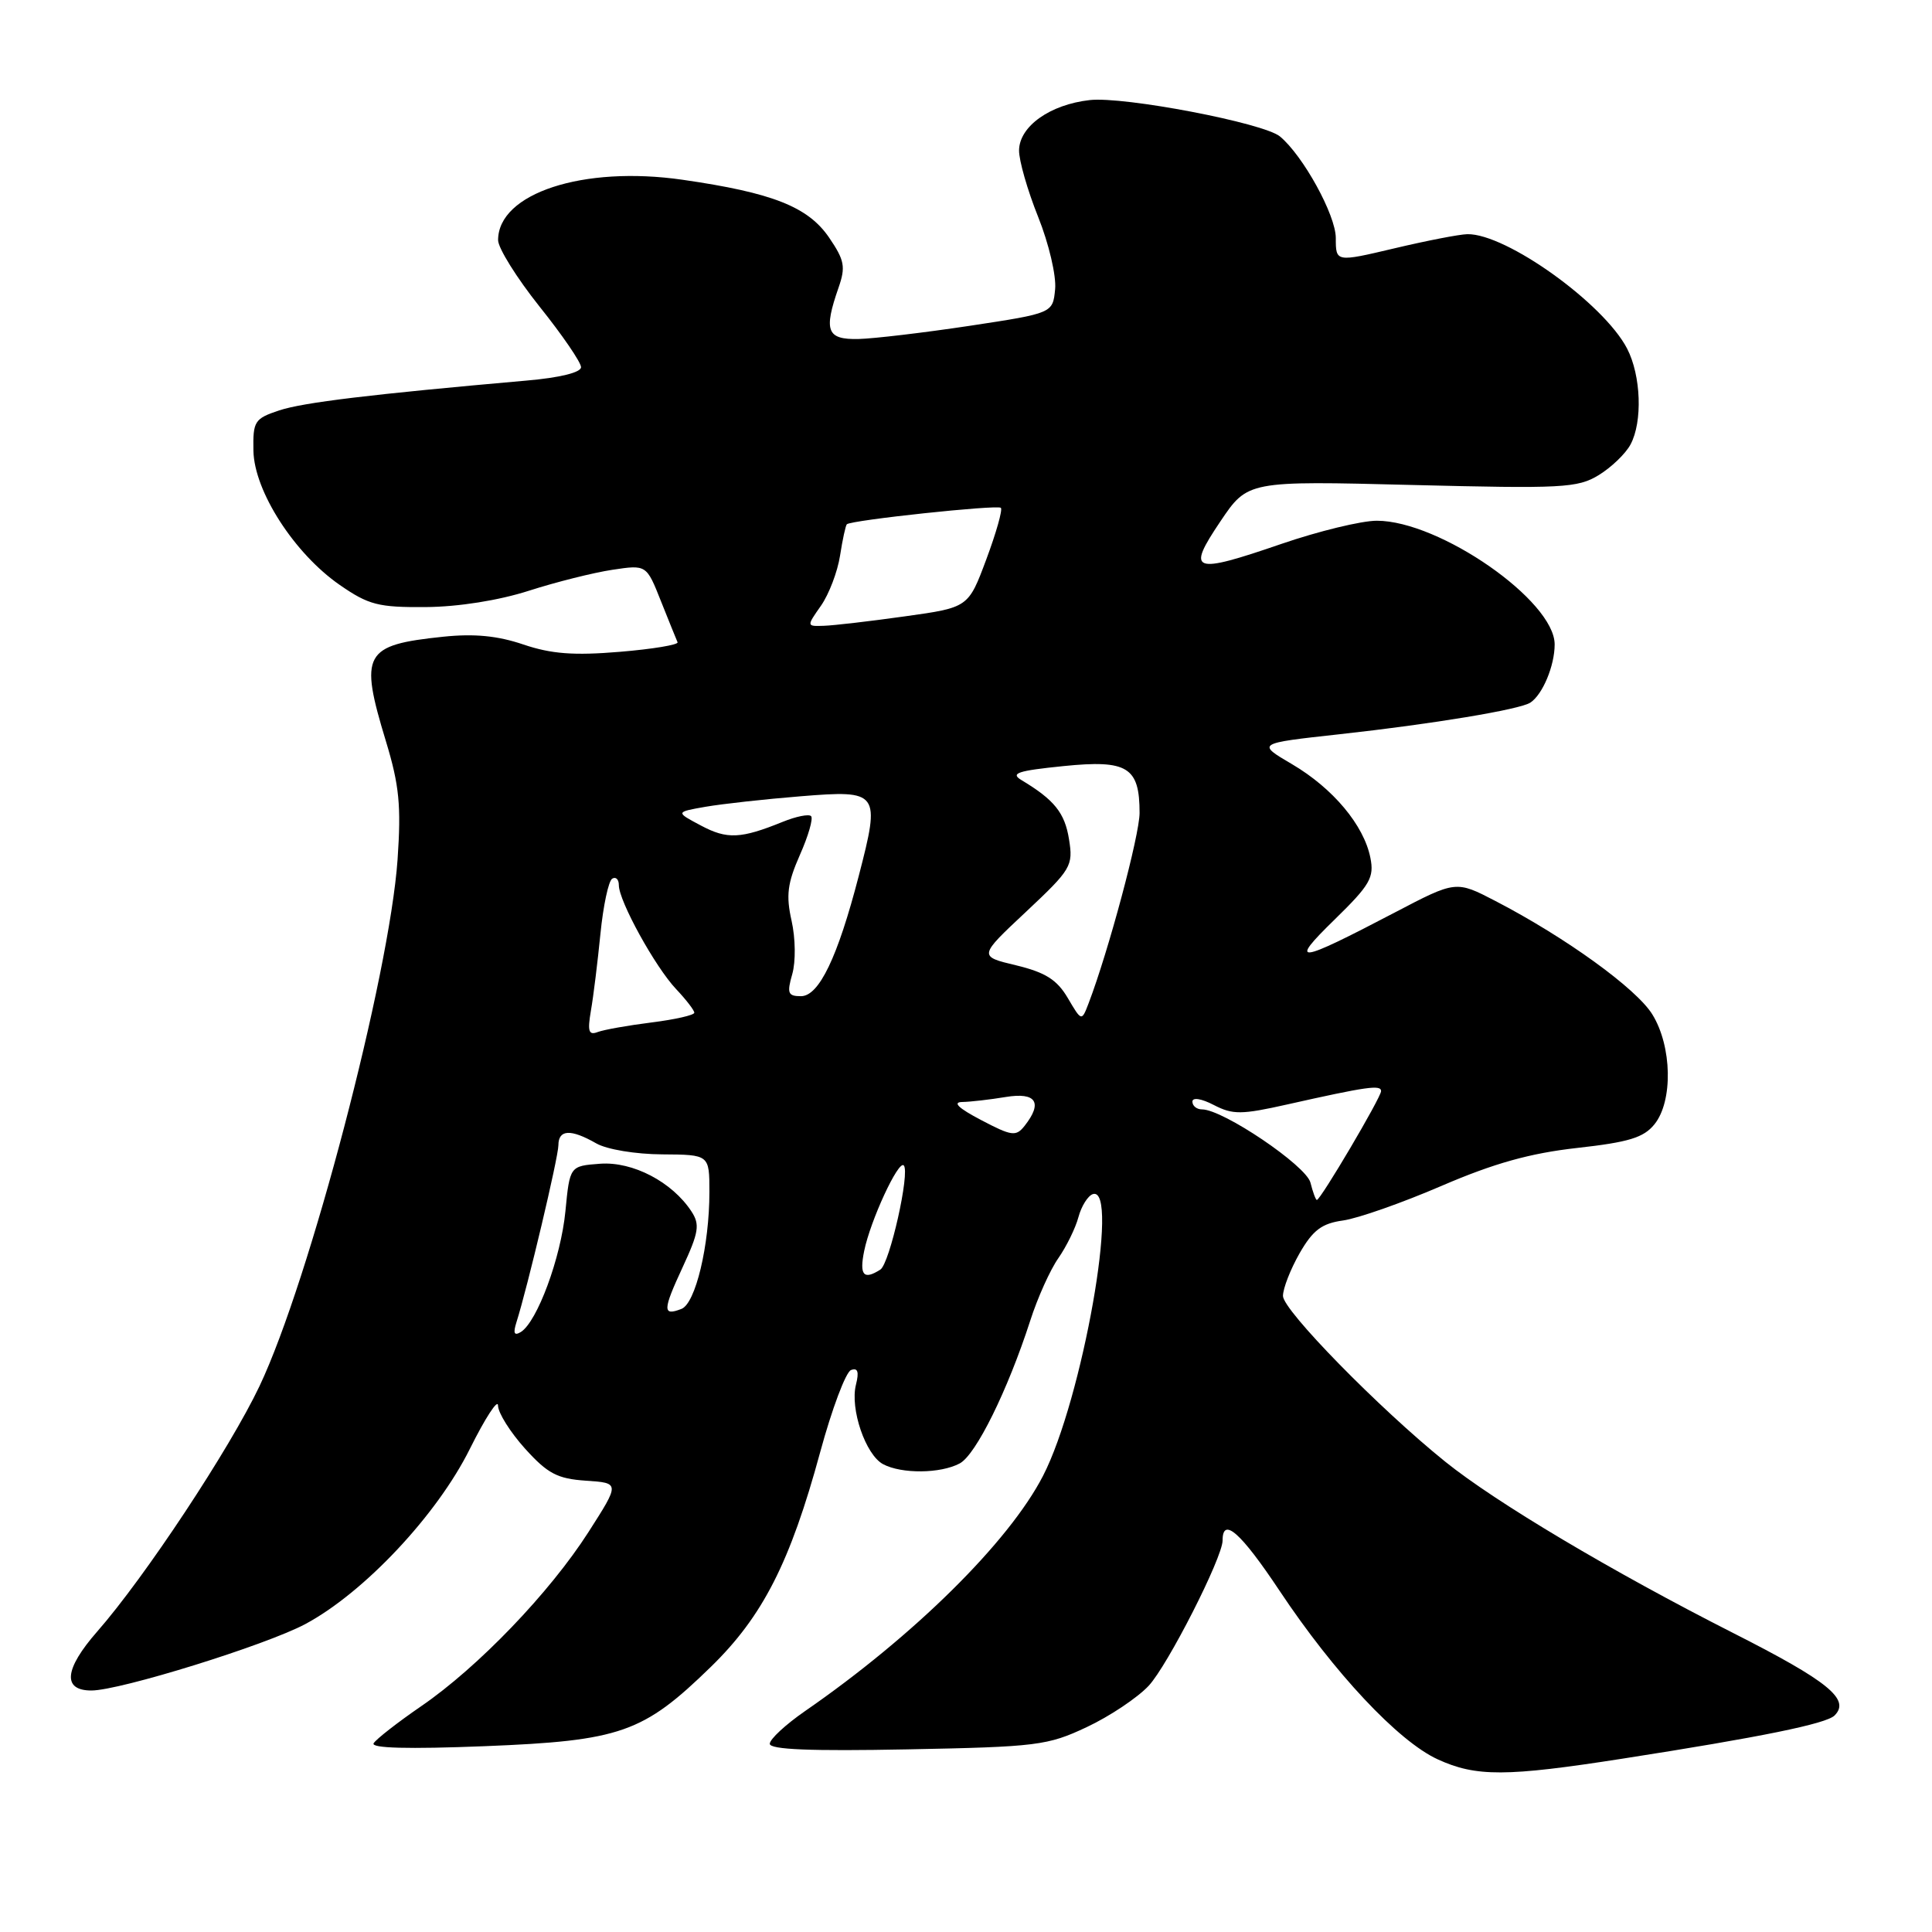 <?xml version="1.0" encoding="UTF-8" standalone="no"?>
<!DOCTYPE svg PUBLIC "-//W3C//DTD SVG 1.1//EN" "http://www.w3.org/Graphics/SVG/1.1/DTD/svg11.dtd" >
<svg xmlns="http://www.w3.org/2000/svg" xmlns:xlink="http://www.w3.org/1999/xlink" version="1.1" viewBox="0 0 256 256">
 <g >
 <path fill="currentColor"
d=" M 215.00 233.03 C 233.31 230.18 241.99 228.41 243.09 227.31 C 245.22 225.18 242.26 222.77 229.65 216.38 C 213.59 208.23 198.19 199.07 191.50 193.68 C 182.76 186.64 170.00 173.61 170.00 171.72 C 170.00 170.72 171.00 168.17 172.21 166.05 C 173.97 162.99 175.15 162.11 177.96 161.72 C 179.91 161.45 185.78 159.39 191.00 157.14 C 197.99 154.13 202.74 152.81 208.97 152.11 C 215.80 151.35 217.79 150.75 219.22 148.98 C 221.70 145.92 221.56 138.64 218.94 134.41 C 216.83 130.99 207.45 124.21 198.16 119.39 C 192.92 116.67 192.92 116.67 184.80 120.92 C 171.79 127.73 170.68 127.86 176.84 121.85 C 181.54 117.26 182.11 116.28 181.58 113.65 C 180.72 109.34 176.63 104.46 171.22 101.27 C 166.50 98.50 166.50 98.50 177.50 97.29 C 189.79 95.94 201.38 94.02 202.78 93.10 C 204.40 92.04 206.00 88.22 206.00 85.39 C 206.00 79.60 190.75 69.00 182.43 69.00 C 180.40 69.00 174.72 70.38 169.82 72.06 C 157.98 76.13 157.17 75.83 161.70 69.10 C 165.33 63.71 165.33 63.71 187.06 64.26 C 207.01 64.76 209.04 64.66 211.83 62.96 C 213.50 61.94 215.40 60.12 216.05 58.90 C 217.67 55.89 217.45 49.76 215.60 46.19 C 212.50 40.21 199.57 30.94 194.43 31.03 C 193.37 31.05 189.01 31.90 184.75 32.91 C 177.00 34.74 177.00 34.74 177.00 31.54 C 177.00 28.50 172.67 20.63 169.60 18.08 C 167.44 16.29 148.93 12.75 144.40 13.26 C 139.13 13.85 135.07 16.74 135.03 19.92 C 135.01 21.25 136.15 25.22 137.56 28.74 C 138.98 32.28 139.98 36.55 139.81 38.32 C 139.50 41.50 139.50 41.50 128.50 43.17 C 122.45 44.08 115.81 44.87 113.75 44.92 C 109.56 45.01 109.11 43.86 111.11 38.12 C 112.07 35.36 111.91 34.49 109.86 31.48 C 107.07 27.40 102.37 25.54 90.45 23.82 C 77.28 21.92 66.00 25.61 66.00 31.82 C 66.00 32.87 68.47 36.83 71.49 40.62 C 74.52 44.40 76.99 48.02 76.99 48.65 C 77.00 49.35 74.18 50.05 69.75 50.43 C 49.09 52.25 40.17 53.33 37.00 54.38 C 33.72 55.47 33.51 55.81 33.58 59.74 C 33.69 65.09 39.00 73.34 45.02 77.51 C 48.85 80.16 50.14 80.49 56.42 80.44 C 60.72 80.41 66.08 79.56 70.07 78.28 C 73.68 77.12 78.67 75.87 81.15 75.50 C 85.66 74.82 85.66 74.82 87.58 79.66 C 88.64 82.32 89.63 84.76 89.78 85.10 C 89.94 85.43 86.49 86.01 82.12 86.37 C 76.01 86.88 73.05 86.65 69.35 85.40 C 65.94 84.24 62.84 83.94 58.72 84.37 C 48.19 85.47 47.59 86.56 51.14 98.23 C 52.91 104.06 53.17 106.76 52.68 113.89 C 51.60 129.29 41.00 169.73 34.39 183.66 C 30.45 191.96 19.19 209.00 12.87 216.20 C 8.52 221.17 8.24 224.00 12.11 224.00 C 15.89 224.00 35.24 217.99 40.47 215.19 C 48.25 211.02 57.90 200.75 62.25 192.00 C 64.30 187.88 65.99 185.29 65.99 186.25 C 66.00 187.21 67.61 189.77 69.57 191.95 C 72.57 195.27 73.85 195.94 77.64 196.20 C 82.14 196.50 82.14 196.50 77.98 203.00 C 72.84 211.03 63.35 220.91 55.81 226.08 C 52.68 228.23 49.85 230.44 49.51 230.99 C 49.10 231.65 54.09 231.78 64.19 231.38 C 82.25 230.66 85.21 229.62 94.19 220.87 C 101.07 214.17 104.71 207.02 108.68 192.41 C 110.23 186.70 112.07 181.81 112.76 181.54 C 113.66 181.20 113.85 181.76 113.42 183.47 C 112.61 186.68 114.69 192.76 117.01 194.01 C 119.47 195.32 124.63 195.27 127.17 193.91 C 129.32 192.76 133.52 184.24 136.51 175.00 C 137.48 171.97 139.16 168.24 140.24 166.71 C 141.31 165.17 142.51 162.73 142.90 161.27 C 143.29 159.82 144.15 158.45 144.80 158.23 C 148.44 157.02 143.41 185.49 138.20 195.57 C 133.68 204.33 121.10 216.76 106.67 226.73 C 104.10 228.51 102.00 230.45 102.00 231.06 C 102.00 231.83 107.43 232.05 120.25 231.80 C 137.42 231.47 138.82 231.29 144.00 228.85 C 147.03 227.43 150.72 224.96 152.20 223.38 C 154.72 220.69 162.00 206.38 162.00 204.12 C 162.00 200.93 164.40 203.05 169.54 210.77 C 176.78 221.66 185.27 230.72 190.50 233.12 C 195.58 235.45 199.55 235.44 215.00 233.03 Z  M 68.43 175.21 C 69.90 170.58 73.98 153.37 73.99 151.75 C 74.00 149.65 75.62 149.57 79.00 151.50 C 80.41 152.31 84.23 152.94 87.75 152.96 C 94.00 153.00 94.00 153.00 94.00 157.95 C 94.00 165.02 92.16 172.73 90.29 173.44 C 87.78 174.41 87.80 173.63 90.45 167.92 C 92.60 163.28 92.76 162.26 91.62 160.52 C 89.06 156.61 83.85 153.89 79.53 154.20 C 75.50 154.50 75.50 154.50 74.92 160.50 C 74.32 166.66 71.18 175.15 69.01 176.50 C 68.13 177.03 67.97 176.67 68.43 175.21 Z  M 114.51 165.75 C 115.33 161.73 119.04 153.71 119.75 154.42 C 120.62 155.28 117.89 167.44 116.65 168.23 C 114.43 169.65 113.85 168.97 114.51 165.75 Z  M 173.64 156.70 C 173.07 154.45 162.05 147.00 159.27 147.00 C 158.57 147.00 158.00 146.54 158.00 145.97 C 158.00 145.38 159.19 145.56 160.84 146.42 C 163.36 147.72 164.49 147.71 170.59 146.34 C 181.15 143.97 183.00 143.71 183.00 144.58 C 183.00 145.41 174.98 159.00 174.49 159.00 C 174.34 159.00 173.96 157.97 173.64 156.70 Z  M 130.00 148.41 C 127.00 146.84 126.17 146.04 127.50 146.02 C 128.60 146.00 131.19 145.70 133.25 145.36 C 137.30 144.69 138.21 146.09 135.75 149.20 C 134.62 150.62 134.05 150.54 130.00 148.41 Z  M 78.30 133.91 C 78.63 132.04 79.19 127.46 79.56 123.74 C 79.93 120.02 80.63 116.73 81.12 116.43 C 81.60 116.13 82.00 116.52 82.00 117.29 C 82.00 119.39 86.82 128.13 89.58 131.05 C 90.91 132.46 92.00 133.87 92.00 134.19 C 92.00 134.51 89.45 135.09 86.34 135.48 C 83.23 135.87 80.02 136.44 79.20 136.75 C 78.00 137.21 77.83 136.66 78.30 133.91 Z  M 141.48 132.23 C 140.05 129.81 138.52 128.85 134.64 127.91 C 129.65 126.72 129.65 126.72 135.95 120.82 C 141.95 115.19 142.22 114.74 141.65 111.21 C 141.09 107.70 139.70 105.98 135.37 103.38 C 133.83 102.46 134.81 102.13 140.93 101.51 C 149.41 100.65 151.00 101.64 151.00 107.72 C 151.00 110.65 146.89 126.01 144.25 132.93 C 143.32 135.36 143.32 135.36 141.48 132.23 Z  M 104.98 129.07 C 105.45 127.42 105.41 124.34 104.89 122.01 C 104.13 118.64 104.34 117.03 105.99 113.28 C 107.11 110.76 107.78 108.44 107.47 108.14 C 107.17 107.84 105.48 108.18 103.71 108.90 C 98.16 111.15 96.35 111.24 92.88 109.39 C 89.50 107.60 89.50 107.60 93.50 106.90 C 95.70 106.52 101.37 105.89 106.11 105.51 C 116.50 104.67 116.68 104.91 113.79 116.06 C 110.99 126.87 108.52 132.00 106.13 132.00 C 104.41 132.00 104.25 131.61 104.98 129.07 Z  M 108.79 80.25 C 109.84 78.74 110.98 75.76 111.31 73.63 C 111.64 71.50 112.05 69.62 112.21 69.47 C 112.77 68.92 132.18 66.85 132.62 67.29 C 132.87 67.54 132.00 70.61 130.69 74.12 C 128.31 80.50 128.31 80.50 119.90 81.67 C 115.28 82.32 110.46 82.88 109.18 82.92 C 106.86 83.00 106.86 83.00 108.79 80.25 Z "/>
</g>
</svg>